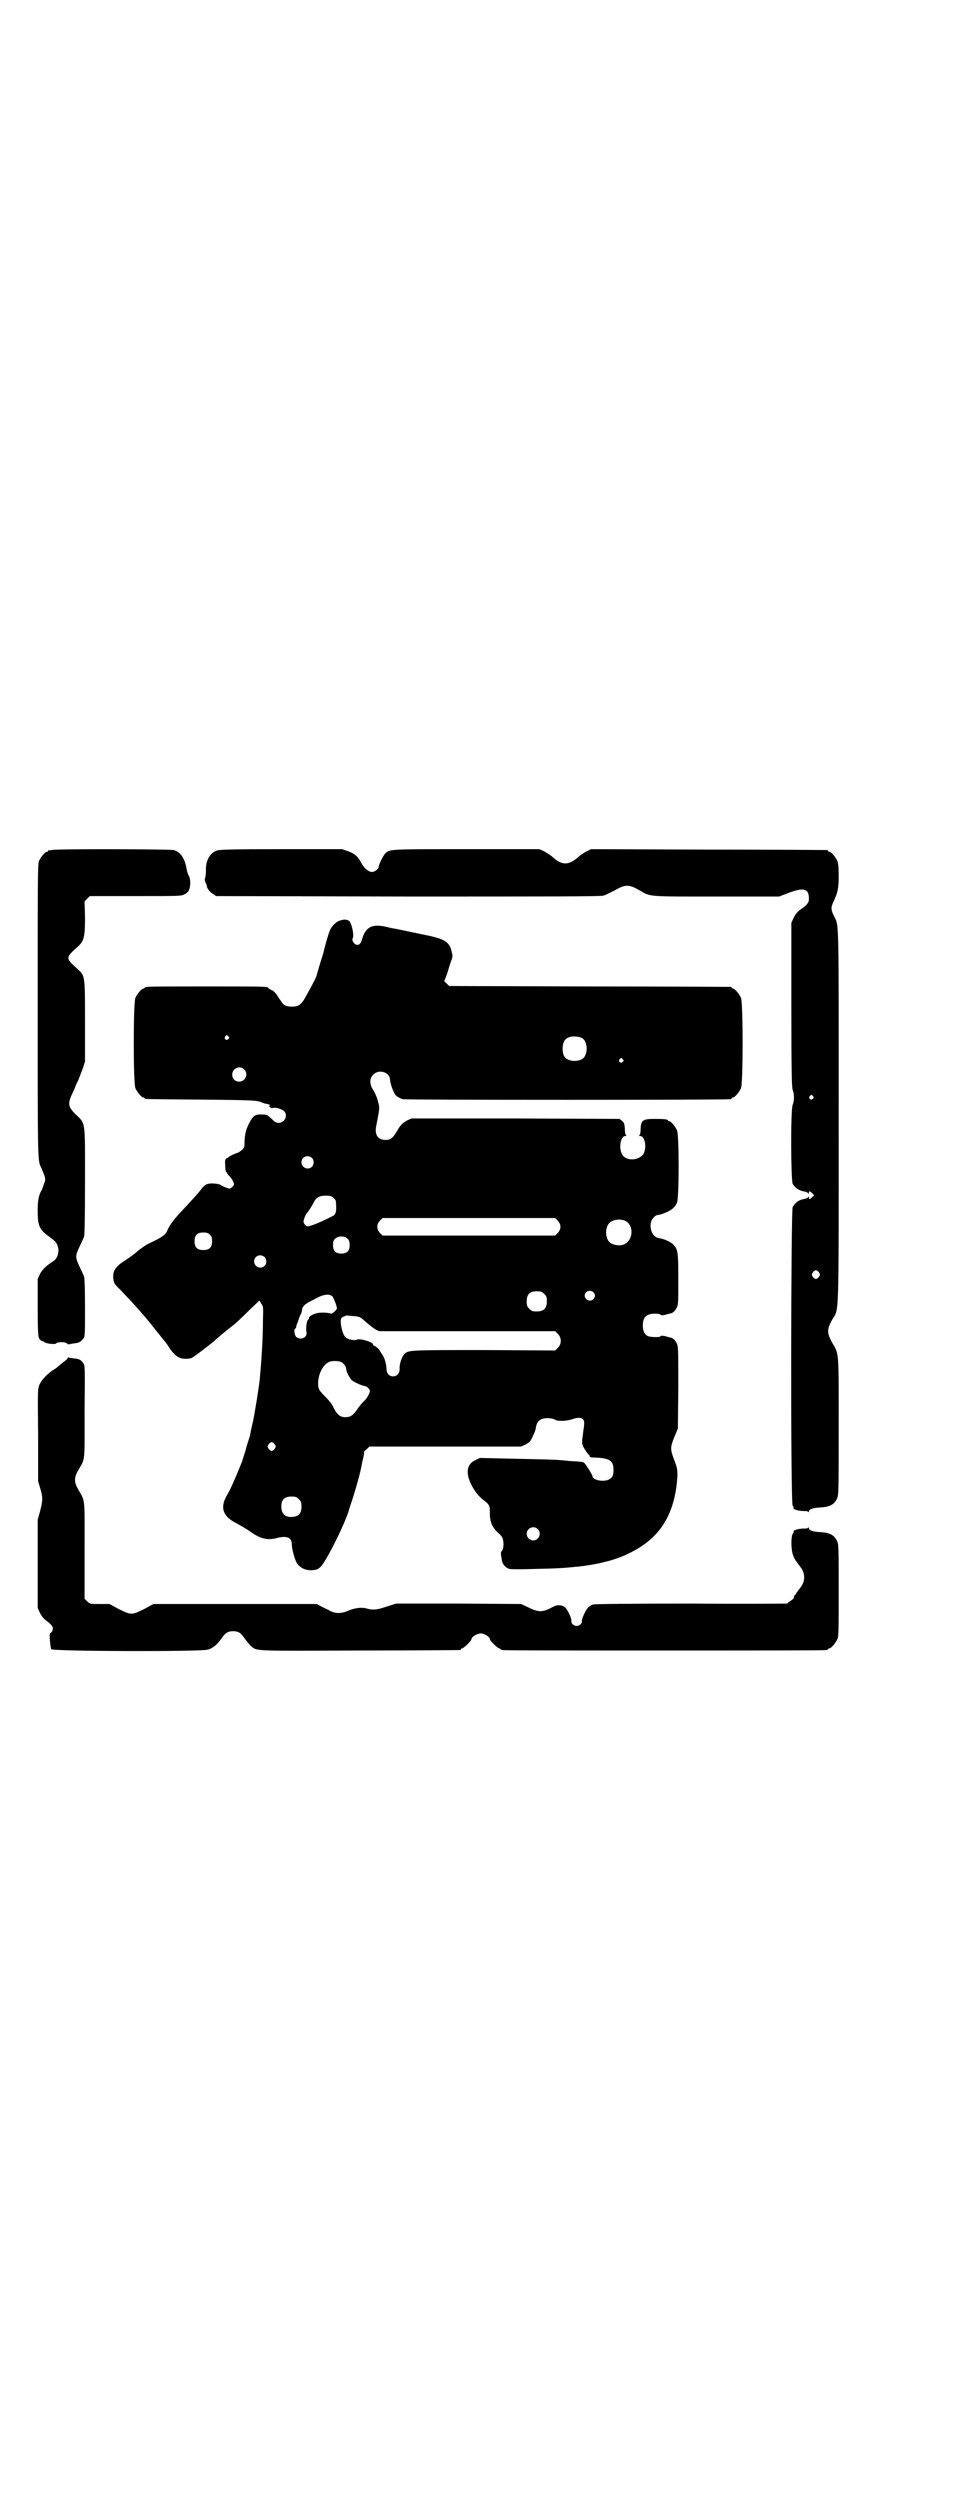 <?xml version="1.0" standalone="no"?>
<!DOCTYPE svg PUBLIC "-//W3C//DTD SVG 20010904//EN"
 "http://www.w3.org/TR/2001/REC-SVG-20010904/DTD/svg10.dtd">
<svg version="1.0" xmlns="http://www.w3.org/2000/svg"
 width="1100pt" height="2850pt" viewBox="0 0 1100 2850"
 preserveAspectRatio="xMidYMid meet">
<g transform="translate(0,2850) scale(0.5,-0.5)"
fill="#000000" stroke="none">
<path d="M118 3762 c-3 -1 -6 -1 -7 0 0 0 -1 0 -1 -2 0 -1 -1 -2 -3 -2 -4 0
-14 -12 -18 -21 -3 -7 -3 -41 -3 -343 0 -359 0 -340 9 -358 1 -3 4 -10 6 -15
3 -10 3 -11 -1 -21 -2 -6 -4 -13 -6 -15 -6 -12 -8 -22 -8 -46 0 -33 4 -42 23
-56 19 -14 20 -16 23 -25 4 -11 -1 -28 -10 -33 -17 -11 -26 -20 -31 -30 l-5
-11 0 -65 c0 -47 1 -67 3 -70 2 -4 8 -8 9 -7 0 1 1 0 2 -1 2 -4 25 -7 28 -4 3
4 21 4 25 0 1 -2 3 -2 3 -2 1 0 6 1 11 2 12 1 17 3 23 11 4 5 4 8 4 70 0 44
-1 67 -2 71 -1 3 -5 12 -9 20 -12 26 -12 26 0 52 4 8 8 17 9 20 1 3 2 43 2
126 0 140 2 130 -22 153 -17 17 -18 24 -6 49 1 2 3 7 5 11 1 4 5 12 8 18 2 6
7 18 10 26 l5 16 0 90 c0 103 0 104 -14 118 -32 29 -32 27 0 56 12 12 14 22
14 65 l-1 36 6 6 6 6 104 0 c100 0 105 0 112 4 4 2 9 6 10 9 4 8 4 24 1 31 -2
3 -5 11 -6 17 -4 25 -14 40 -30 44 -8 2 -270 3 -278 0z"/>
<path d="M495 3761 c-16 -6 -26 -23 -25 -46 0 -8 -1 -15 -2 -17 -1 -2 -1 -5 1
-10 2 -4 3 -7 3 -8 0 -5 8 -15 14 -18 l7 -5 438 -1 c324 0 440 0 446 2 4 1 16
7 26 12 24 14 32 14 55 1 28 -16 16 -15 176 -15 l144 0 21 8 c37 14 48 10 47
-16 0 -5 -6 -13 -14 -18 -11 -7 -16 -13 -21 -23 l-5 -11 0 -186 c0 -158 1
-188 3 -195 4 -10 4 -24 0 -34 -5 -13 -4 -171 0 -180 6 -10 15 -16 29 -18 3
-1 6 -2 6 -4 1 -1 2 -1 2 2 0 4 2 4 8 -2 l4 -4 -5 -5 c-5 -5 -7 -5 -7 0 0 2
-1 2 -2 1 0 -2 -3 -3 -6 -4 -14 -2 -23 -8 -29 -19 -4 -9 -5 -675 0 -681 2 -2
2 -4 2 -5 -2 -3 12 -7 22 -7 5 0 11 0 11 -2 1 -1 2 -1 2 1 0 5 9 8 24 9 24 1
34 7 40 20 4 8 4 15 4 165 0 175 1 164 -15 191 -12 22 -12 30 0 52 16 28 15
-14 15 462 0 467 1 434 -11 459 -7 14 -7 20 0 34 9 20 11 29 11 57 0 20 -1 29
-3 34 -4 9 -14 21 -18 21 -2 0 -3 1 -3 2 0 1 -1 2 -2 2 -2 0 -123 1 -271 1
l-268 1 -10 -5 c-6 -3 -14 -8 -17 -11 -24 -22 -40 -22 -63 0 -4 3 -12 8 -17
11 l-11 5 -166 0 c-176 0 -175 0 -185 -9 -5 -4 -16 -27 -16 -32 0 -4 -9 -11
-15 -11 -8 0 -17 8 -23 18 -8 16 -16 24 -31 29 l-14 5 -139 0 c-113 0 -140 -1
-147 -3z m1360 -560 c3 -3 3 -3 0 -6 -4 -5 -11 1 -7 6 4 4 4 4 7 0z m14 -402
c3 -5 3 -5 0 -10 -2 -3 -5 -5 -7 -5 -2 0 -5 2 -7 5 -3 5 -3 5 0 10 2 3 5 5 7
5 2 0 5 -2 7 -5z"/>
<path d="M783 3603 c-1 0 -4 -1 -8 -2 -7 -2 -18 -12 -22 -22 -3 -6 -10 -31
-14 -47 0 -2 -4 -14 -8 -27 -4 -13 -8 -27 -9 -31 -3 -8 -22 -43 -30 -56 -8
-10 -12 -13 -26 -13 -13 0 -19 3 -25 13 -3 4 -7 10 -10 15 -3 4 -8 9 -12 10
-4 2 -7 4 -7 5 0 3 -17 3 -141 3 -128 0 -141 0 -141 -3 0 -1 -1 -2 -3 -2 -4 0
-14 -12 -18 -21 -5 -11 -5 -195 0 -206 4 -9 14 -21 18 -21 2 0 3 -1 3 -2 0 -2
-5 -2 129 -3 117 -1 125 -2 135 -5 6 -3 13 -5 17 -5 3 -1 5 -2 5 -3 0 -1 -1
-2 -2 -1 -2 1 -1 0 1 -2 3 -3 5 -4 8 -3 5 2 19 -2 25 -7 10 -9 2 -27 -12 -27
-6 0 -9 2 -17 10 -9 8 -10 9 -20 9 -14 1 -20 -2 -26 -12 -11 -18 -15 -33 -15
-54 0 -8 -1 -10 -6 -15 -4 -3 -8 -6 -9 -6 -2 0 -20 -8 -21 -10 -1 -1 -3 -2 -5
-3 -3 -2 -4 -4 -3 -16 0 -8 1 -14 2 -15 1 0 2 -1 2 -2 0 -1 2 -4 5 -7 5 -4 11
-15 11 -19 0 -3 -6 -9 -10 -10 -3 0 -18 6 -20 8 -2 3 -21 5 -29 3 -5 -1 -9 -4
-14 -10 -7 -10 -33 -38 -50 -56 -14 -15 -24 -28 -29 -40 -4 -10 -12 -16 -40
-29 -8 -3 -27 -17 -32 -22 -2 -2 -17 -13 -28 -20 -20 -13 -26 -24 -23 -42 1
-7 3 -11 15 -22 26 -27 57 -61 77 -87 3 -4 7 -9 8 -10 1 -1 5 -6 8 -10 3 -4 7
-9 9 -11 1 -1 4 -5 6 -8 15 -24 25 -32 42 -32 6 0 13 1 15 3 6 3 41 30 49 37
10 9 28 24 37 31 11 8 23 19 46 42 l21 20 4 -7 c5 -6 5 -8 4 -41 0 -39 -3 -85
-7 -129 -2 -21 -10 -69 -15 -96 -4 -16 -7 -31 -7 -33 0 -2 -2 -6 -3 -10 -1 -3
-5 -15 -8 -27 -4 -12 -7 -23 -8 -25 -18 -45 -27 -64 -34 -76 -16 -27 -10 -47
18 -62 22 -12 31 -18 34 -20 23 -17 40 -22 64 -15 22 5 32 0 32 -16 0 -10 7
-34 11 -41 7 -11 19 -17 32 -17 17 0 22 4 34 24 19 31 50 97 54 116 1 2 2 7 4
12 6 17 19 61 23 81 2 11 5 24 6 28 1 4 1 8 1 9 -1 0 2 3 6 6 l6 6 173 0 173
0 11 5 c9 5 11 7 16 19 4 7 7 16 7 20 2 9 4 13 10 17 7 5 26 5 34 0 7 -4 28
-3 41 2 18 6 27 1 25 -13 0 -4 -2 -15 -3 -24 -2 -13 -2 -18 0 -24 3 -7 12 -20
15 -22 0 0 1 -1 1 -3 0 -1 3 -2 8 -2 39 -1 47 -7 46 -32 -1 -10 -2 -12 -7 -16
-10 -9 -41 -5 -41 6 0 2 -15 27 -19 30 -1 2 -11 3 -33 4 -9 1 -19 2 -22 2 -3
1 -45 2 -94 3 l-89 2 -10 -5 c-18 -8 -22 -25 -13 -48 8 -19 18 -32 30 -42 14
-10 16 -14 16 -27 -1 -23 5 -36 19 -49 7 -6 10 -10 11 -16 2 -9 1 -22 -3 -25
-1 -1 -2 -4 -2 -6 0 -1 1 -7 2 -13 1 -11 9 -20 18 -22 3 -1 29 -1 58 0 50 1
65 2 85 4 5 1 14 1 19 2 13 1 45 7 47 8 1 0 4 1 8 2 11 2 39 11 52 18 67 31
102 79 112 156 3 27 3 37 -3 52 -12 32 -12 33 -2 59 l8 19 1 93 c0 91 0 94 -4
102 -4 8 -9 12 -16 13 -1 0 -7 2 -11 3 -6 1 -9 1 -10 -1 0 -2 -23 -2 -29 1 -7
4 -11 11 -11 24 0 19 8 27 28 27 6 0 12 -1 12 -2 1 -2 4 -2 10 -1 4 1 10 3 11
3 7 1 12 5 16 13 4 7 4 12 4 66 0 62 -1 67 -11 78 -5 6 -22 14 -33 15 -13 2
-21 17 -19 33 1 10 10 20 17 20 6 1 10 2 23 8 10 5 16 11 20 20 5 12 5 154 0
165 -4 9 -14 21 -18 21 -2 0 -3 1 -3 2 0 2 -9 3 -30 3 -27 0 -31 -3 -32 -22 0
-8 -1 -15 -3 -15 -1 -1 -1 -2 2 -2 13 0 16 -35 4 -45 -12 -11 -34 -11 -43 0
-11 12 -7 45 5 45 3 0 3 1 2 2 -2 0 -3 7 -3 15 -1 12 -2 14 -7 18 l-5 4 -238
1 -237 0 -11 -5 c-8 -5 -12 -8 -18 -17 -13 -23 -18 -27 -30 -27 -18 0 -26 12
-21 34 7 37 8 39 4 52 -2 10 -7 21 -12 29 -8 13 -8 26 1 34 12 13 37 6 38 -11
1 -11 8 -31 14 -37 3 -3 10 -6 14 -8 8 -2 741 -2 750 0 1 0 2 1 2 2 0 1 1 2 3
2 4 0 14 12 18 21 5 11 5 195 0 206 -4 9 -14 21 -18 21 -2 0 -3 1 -3 2 0 1 -1
2 -2 2 -2 0 -147 1 -323 1 l-320 1 -6 6 c-4 3 -6 6 -5 6 1 1 4 10 8 21 3 11 7
23 9 28 2 5 2 10 0 16 -4 22 -15 29 -49 37 -25 5 -76 16 -82 17 -3 0 -11 2
-19 4 -31 7 -46 0 -54 -26 -3 -12 -7 -16 -13 -15 -6 1 -12 11 -9 15 4 6 -3 37
-9 40 -3 2 -10 3 -13 2z m-262 -266 c3 -3 3 -3 0 -6 -4 -5 -11 1 -7 6 4 4 4 4
7 0z m806 -3 c16 -7 16 -43 -1 -50 -15 -6 -34 -2 -39 9 -4 8 -4 24 0 32 5 12
23 15 40 9z m94 -49 c3 -3 3 -3 0 -6 -4 -5 -11 1 -7 6 4 4 4 4 7 0z m-864 -23
c11 -10 3 -28 -11 -28 -9 0 -16 6 -16 16 0 14 17 22 27 12z m155 -202 c5 -5 5
-15 0 -20 -9 -9 -24 -2 -24 10 0 8 6 14 14 14 3 0 8 -2 10 -4z m49 -91 c5 -4
6 -6 6 -17 1 -15 -1 -22 -9 -25 -27 -14 -50 -23 -56 -23 -2 0 -5 2 -7 5 -3 5
-3 6 0 15 2 5 4 9 5 10 2 1 13 18 16 25 6 11 13 15 27 15 11 0 14 -1 18 -5z
m512 -52 c8 -9 8 -19 0 -28 l-6 -6 -197 0 -197 0 -6 6 c-8 9 -8 19 0 28 l6 6
197 0 197 0 6 -6z m153 0 c21 -9 20 -45 -2 -54 -10 -5 -28 -1 -34 6 -9 10 -9
32 0 42 7 8 24 11 36 6z m-947 -32 c4 -4 5 -7 5 -15 0 -14 -6 -20 -20 -20 -14
0 -20 6 -20 20 0 14 6 20 20 20 8 0 11 -1 15 -5z m315 -10 c3 -3 4 -7 4 -14 0
-13 -6 -19 -19 -19 -13 0 -19 6 -19 19 0 7 1 11 4 14 7 8 23 8 30 0z m-190
-41 c5 -5 5 -15 0 -20 -9 -9 -24 -2 -24 10 0 8 6 14 14 14 3 0 8 -2 10 -4z
m750 -80 c5 -5 5 -11 0 -16 -10 -10 -27 5 -16 16 4 4 12 4 16 0z m-112 -4 c5
-5 6 -7 6 -17 0 -16 -7 -23 -23 -23 -10 0 -12 1 -17 6 -5 5 -6 7 -6 17 0 16 7
23 23 23 10 0 12 -1 17 -6z m-484 -5 c3 -3 10 -20 11 -28 0 -3 -11 -13 -14
-12 -7 3 -25 3 -32 1 -10 -2 -20 -9 -18 -12 1 -1 0 -2 -1 -2 -3 0 -6 -15 -5
-25 1 -9 1 -11 -3 -15 -5 -5 -15 -5 -20 0 -4 4 -6 17 -2 19 1 1 2 2 2 4 0 1 1
6 3 9 1 4 3 8 3 9 0 1 2 5 3 8 2 3 4 8 4 11 1 10 6 15 27 25 21 12 33 14 42 8z
m54 -46 c9 -1 12 -3 23 -13 8 -7 17 -14 22 -17 l8 -4 201 0 201 0 6 -6 c9 -9
9 -23 0 -32 l-6 -6 -162 1 c-171 0 -173 0 -182 -9 -6 -6 -12 -23 -11 -34 0
-10 -6 -17 -15 -17 -9 0 -15 7 -15 18 0 9 -5 27 -10 32 -1 2 -4 6 -6 10 -2 3
-7 7 -10 9 -3 1 -6 3 -5 3 4 5 -28 15 -36 12 -7 -3 -21 0 -26 5 -7 5 -13 31
-11 41 1 3 3 6 4 5 1 -1 2 0 2 1 0 1 1 2 2 1 1 -1 2 0 2 1 0 1 2 1 24 -1z
m-32 -105 c5 -3 10 -10 10 -15 0 -6 8 -21 13 -26 5 -4 22 -12 29 -13 6 -1 12
-7 12 -11 0 -6 -7 -18 -14 -24 -3 -3 -10 -11 -14 -17 -10 -15 -16 -19 -28 -19
-12 0 -19 6 -27 22 -3 7 -10 16 -17 23 -16 16 -18 19 -18 32 0 23 13 46 28 50
8 2 21 1 26 -2z m-153 -187 c3 -5 3 -5 0 -10 -2 -3 -5 -5 -7 -5 -2 0 -5 2 -7
5 -3 5 -3 5 0 10 2 3 5 5 7 5 2 0 5 -2 7 -5z m55 -125 c5 -5 6 -7 6 -17 0 -14
-5 -21 -17 -23 -18 -3 -29 5 -29 23 0 16 7 23 23 23 10 0 12 -1 17 -6z m545
-68 c10 -9 3 -26 -10 -26 -8 0 -15 7 -15 15 0 13 16 20 25 11z"/>
<path d="M154 2603 c0 -1 -4 -5 -10 -9 -5 -4 -10 -8 -12 -10 -1 -1 -6 -5 -10
-7 -13 -8 -28 -24 -32 -34 -4 -10 -4 -12 -3 -115 l0 -105 5 -17 c6 -20 6 -27
-1 -53 l-5 -18 0 -101 0 -100 5 -11 c4 -8 8 -13 16 -19 13 -10 16 -15 12 -23
-2 -3 -4 -5 -5 -5 -2 0 1 -33 3 -36 4 -5 342 -6 357 -1 12 3 22 12 32 26 8 12
14 16 26 16 12 0 18 -4 26 -16 4 -6 10 -13 14 -17 14 -13 4 -12 251 -11 123 0
225 1 227 1 1 0 2 1 2 2 0 1 1 2 3 2 3 0 21 17 21 21 0 5 13 13 21 13 8 0 21
-8 21 -13 0 -4 18 -21 21 -21 2 0 3 -1 3 -2 0 0 2 -2 6 -2 3 -1 168 -1 368 -1
200 0 365 0 369 1 3 0 5 2 5 2 0 1 1 2 3 2 4 0 14 12 18 21 3 6 3 21 3 112 0
98 0 105 -4 112 -6 13 -16 19 -40 20 -15 1 -24 4 -24 9 0 2 -1 2 -2 1 0 -2 -6
-2 -11 -2 -10 0 -24 -4 -22 -7 1 0 0 -3 -2 -5 -4 -7 -4 -36 1 -49 2 -6 5 -11
6 -12 0 -1 2 -2 3 -4 1 -2 5 -7 8 -11 11 -14 11 -32 0 -46 -3 -4 -7 -9 -8 -11
-1 -1 -3 -4 -4 -6 -2 -1 -3 -3 -3 -4 0 -4 -1 -5 -8 -10 -4 -2 -7 -5 -7 -6 -1
0 -99 -1 -218 0 -144 0 -220 -1 -225 -2 -4 -1 -9 -4 -12 -7 -6 -7 -15 -26 -14
-32 0 -5 -6 -10 -12 -10 -6 0 -12 5 -12 10 1 7 -8 26 -14 32 -7 6 -18 7 -27 2
-26 -14 -33 -14 -63 1 l-11 5 -142 1 -143 0 -22 -7 c-23 -8 -32 -8 -46 -4 -11
3 -28 1 -43 -6 -15 -6 -27 -6 -39 0 -5 3 -14 7 -20 10 l-11 6 -186 0 -187 0
-20 -11 c-16 -8 -23 -11 -30 -11 -7 0 -14 3 -30 11 l-20 11 -22 0 c-22 0 -23
0 -29 6 l-6 6 0 111 c0 124 2 109 -15 139 -9 16 -9 26 0 42 17 30 15 15 15
134 1 104 1 106 -3 111 -5 8 -10 10 -22 11 -5 1 -10 1 -11 2 -2 0 -3 0 -3 -2z"/>
</g>
</svg>
